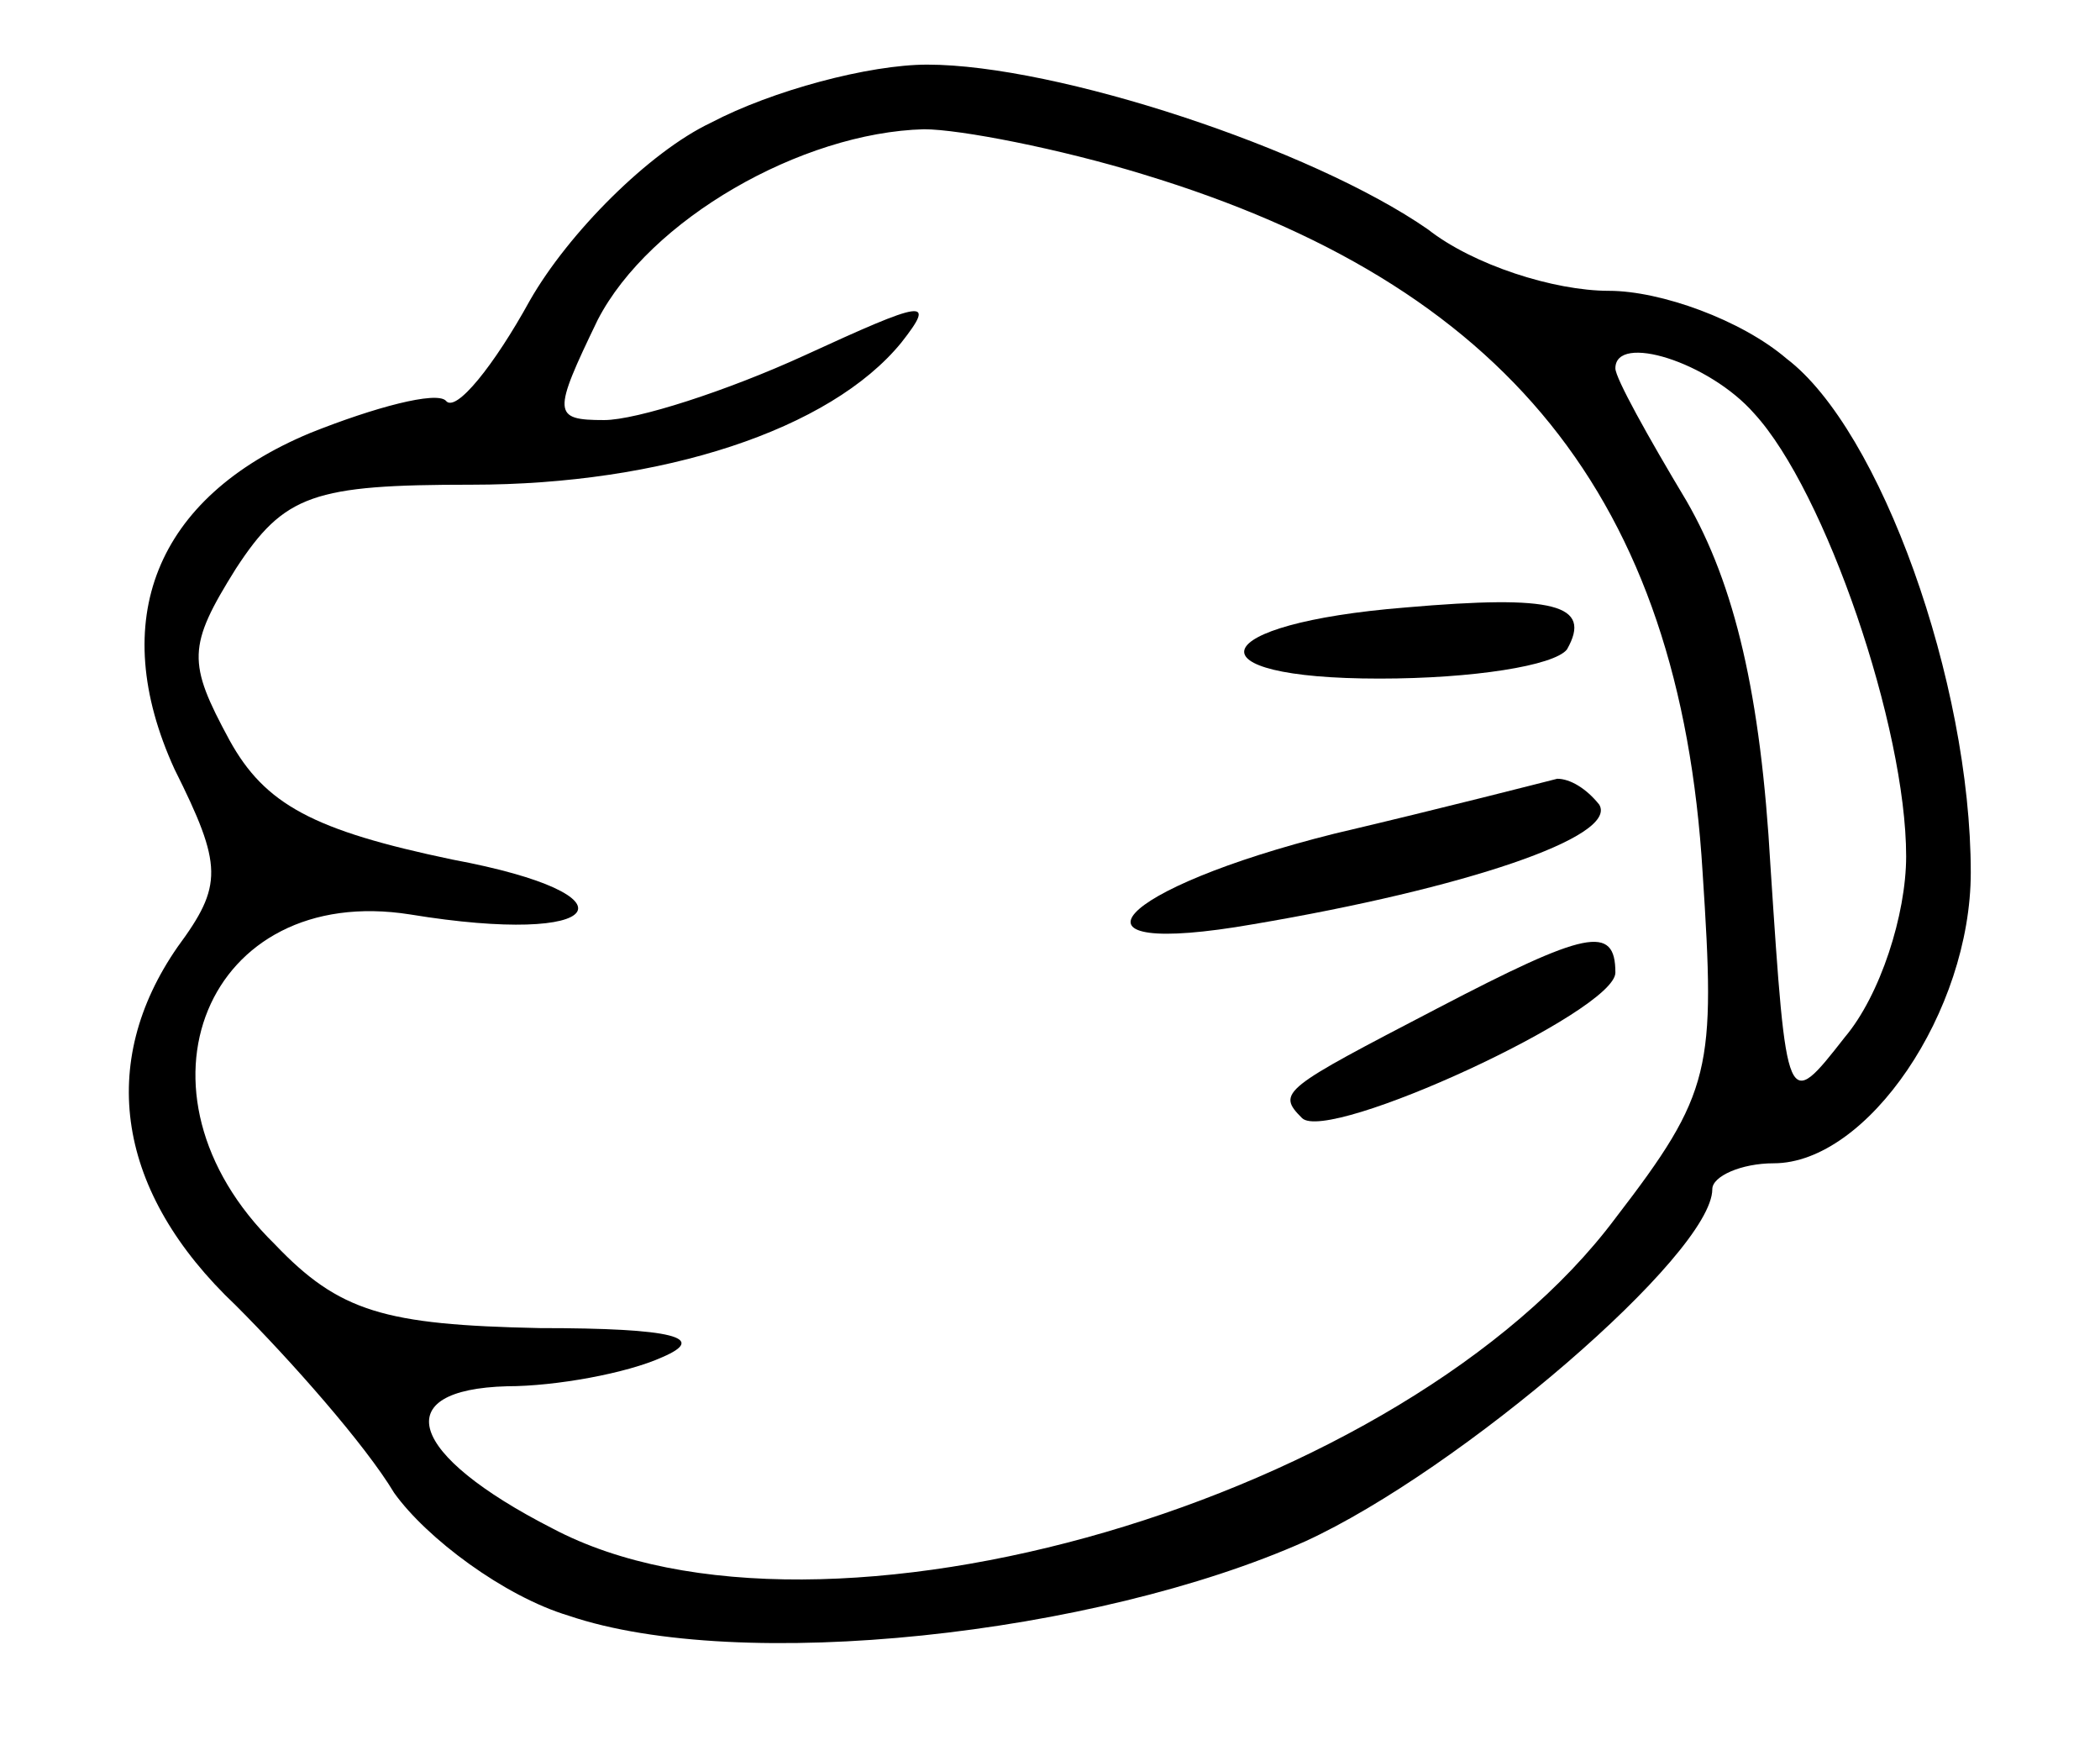 <?xml version="1.0" standalone="no"?>
<!DOCTYPE svg PUBLIC "-//W3C//DTD SVG 20010904//EN"
 "http://www.w3.org/TR/2001/REC-SVG-20010904/DTD/svg10.dtd">
<svg version="1.0" xmlns="http://www.w3.org/2000/svg"
 width="65pt" height="54pt" viewBox="0 0 65 54"
 preserveAspectRatio="xMidYMid meet">

<g transform="translate(0,54) scale(0.1,-0.1)"
fill="#000000" stroke="none">
<path d="M220 502 c-19 -9 -44 -34 -56 -55 -11 -20 -23 -35 -26 -31 -3 3 -22
-2 -42 -10 -48 -20 -63 -58 -42 -104 15 -30 15 -36 1 -55 -25 -36 -19 -76 18
-111 17 -17 40 -43 49 -58 10 -14 34 -32 54 -38 53 -18 163 -6 228 23 48 22
126 89 126 109 0 4 9 8 19 8 29 0 61 47 61 90 0 59 -28 137 -57 159 -14 12
-39 21 -55 21 -17 0 -42 8 -56 19 -36 25 -115 51 -155 51 -18 0 -48 -8 -67
-18z m134 -16 c112 -34 166 -100 173 -216 4 -61 3 -68 -27 -107 -65 -87 -246
-140 -329 -96 -45 23 -51 43 -14 44 15 0 37 4 48 9 14 6 4 9 -38 9 -48 1 -62
5 -82 26 -48 47 -21 112 42 102 61 -10 72 6 13 17 -43 9 -58 17 -69 37 -13 24
-13 29 2 53 15 23 24 26 73 26 59 0 111 17 133 44 11 14 7 13 -30 -4 -24 -11
-52 -20 -62 -20 -16 0 -16 2 -2 31 16 31 63 58 101 59 11 0 42 -6 68 -14z
m189 -74 c22 -24 47 -97 47 -137 0 -18 -8 -43 -19 -56 -18 -23 -18 -23 -23 53
-3 53 -11 87 -26 113 -12 20 -22 38 -22 41 0 11 29 2 43 -14z"/>
<path d="M435 352 c-62 -5 -68 -22 -8 -22 29 0 54 4 58 9 8 14 -4 17 -50 13z"/>
<path d="M413 282 c-68 -17 -88 -39 -25 -28 65 11 113 27 107 37 -4 5 -9 8
-13 8 -4 -1 -35 -9 -69 -17z"/>
<path d="M445 228 c-48 -25 -50 -26 -42 -34 8 -8 97 33 97 45 0 15 -9 13 -55
-11z"/>
</g>
</svg>
